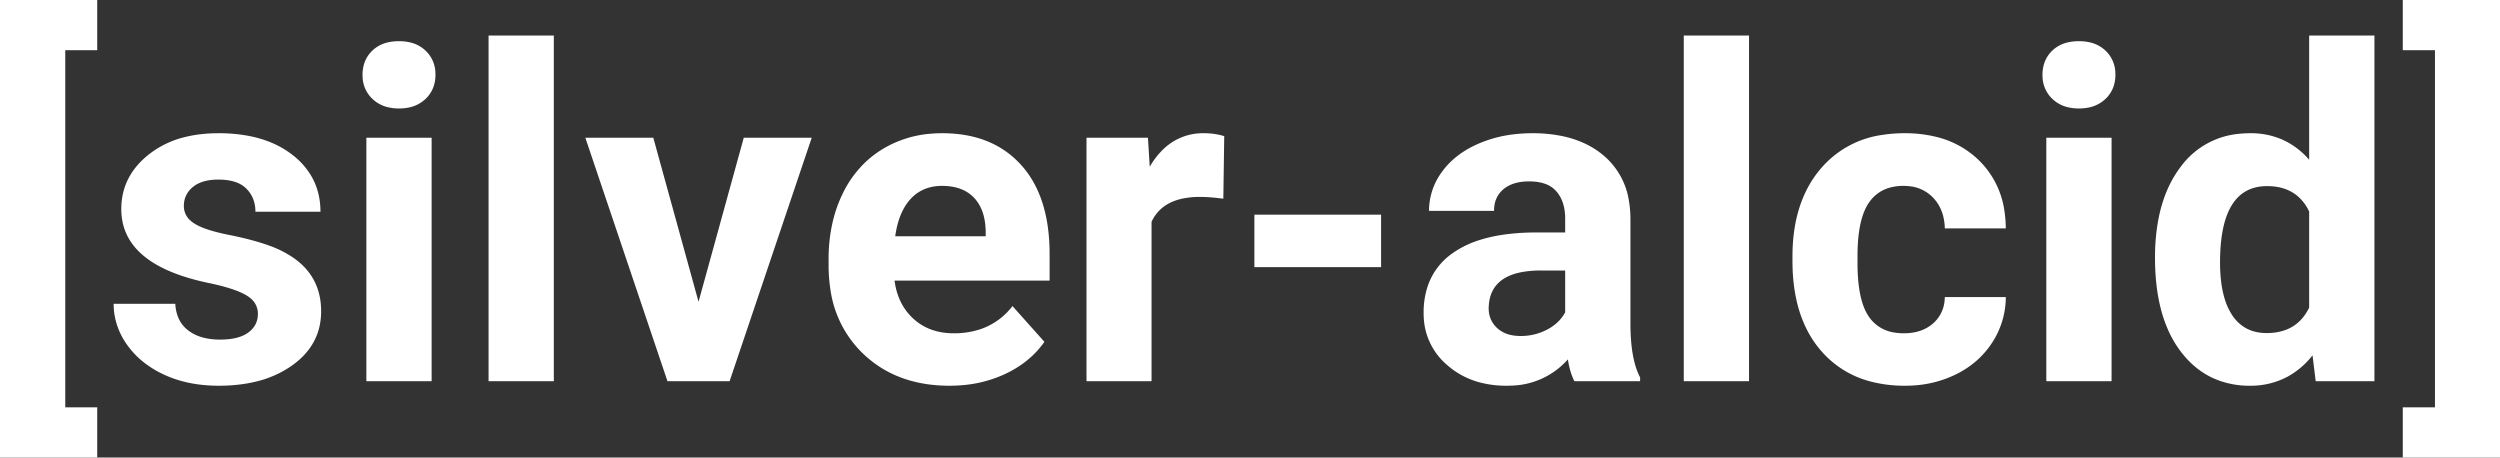 <svg width="542.432" height="99.268" viewBox="0 0 542.432 99.268" xmlns="http://www.w3.org/2000/svg"><rect x="0" y="0" width="542.432" height="99.268" fill="#333333" stroke="none"/><g id="svgGroup" stroke-linecap="round" fill-rule="evenodd" font-size="9pt" stroke="#000" stroke-width="0" fill="#ffffff" style="stroke:#000;stroke-width:0;fill:#ffffff"><path d="M 69.531 45.947 L 55.42 45.947 A 7.69 7.69 0 0 0 55.033 43.459 A 6.537 6.537 0 0 0 53.467 40.942 A 5.943 5.943 0 0 0 51.246 39.556 Q 50.301 39.21 49.13 39.066 A 14.545 14.545 0 0 0 47.363 38.965 A 12.675 12.675 0 0 0 45.221 39.134 Q 43.166 39.487 41.846 40.576 A 5.413 5.413 0 0 0 40.444 42.28 A 5.177 5.177 0 0 0 39.893 44.678 A 4.148 4.148 0 0 0 41.402 47.928 A 6.248 6.248 0 0 0 42.114 48.462 A 10.149 10.149 0 0 0 43.605 49.241 Q 45.819 50.198 49.609 50.952 Q 54.883 52.002 58.496 53.32 A 22.738 22.738 0 0 1 63.647 55.923 Q 69.395 59.911 69.664 66.841 A 17.729 17.729 0 0 1 69.678 67.529 Q 69.678 74.756 63.477 79.224 A 22.58 22.58 0 0 1 55.613 82.774 Q 52.487 83.548 48.833 83.669 A 41.473 41.473 0 0 1 47.461 83.691 Q 40.82 83.691 35.669 81.323 A 21.721 21.721 0 0 1 30.823 78.311 A 18.277 18.277 0 0 1 27.588 74.829 A 15.661 15.661 0 0 1 25.045 69.308 A 14.82 14.82 0 0 1 24.658 65.918 L 38.037 65.918 A 9.178 9.178 0 0 0 38.503 68.442 A 6.816 6.816 0 0 0 40.82 71.68 A 9.017 9.017 0 0 0 44.011 73.227 Q 45.265 73.568 46.743 73.653 A 17.557 17.557 0 0 0 47.754 73.682 A 17.134 17.134 0 0 0 49.986 73.546 Q 52.423 73.225 53.882 72.144 Q 55.955 70.607 55.957 68.121 A 5.953 5.953 0 0 0 55.957 68.115 A 4.286 4.286 0 0 0 54.337 64.695 A 6.65 6.65 0 0 0 53.394 64.038 Q 50.83 62.549 45.166 61.377 Q 26.318 57.422 26.318 45.361 Q 26.318 38.33 32.153 33.618 A 20.446 20.446 0 0 1 40.348 29.684 Q 43.369 28.958 46.906 28.91 A 37.121 37.121 0 0 1 47.412 28.906 A 34.692 34.692 0 0 1 54.054 29.505 Q 59.614 30.59 63.501 33.643 A 15.96 15.96 0 0 1 67.728 38.516 Q 69.503 41.757 69.531 45.818 A 18.903 18.903 0 0 1 69.531 45.947 Z M 521.338 10.889 L 521.338 0 L 542.432 0 L 542.432 99.268 L 521.338 99.268 L 521.338 88.379 L 528.32 88.379 L 528.32 10.889 L 521.338 10.889 Z M 21.094 0 L 21.094 10.889 L 14.16 10.889 L 14.16 88.379 L 21.094 88.379 L 21.094 99.268 L 0 99.268 L 0 0 L 21.094 0 Z M 421.973 64.453 L 435.205 64.453 A 18.101 18.101 0 0 1 432.275 74.292 Q 429.395 78.76 424.39 81.226 A 24.2 24.2 0 0 1 415.012 83.643 A 28.701 28.701 0 0 1 413.33 83.691 A 28.686 28.686 0 0 1 405.581 82.7 A 21.059 21.059 0 0 1 395.459 76.489 Q 389.453 69.878 388.96 58.638 A 46.723 46.723 0 0 1 388.916 56.592 L 388.916 55.664 Q 388.916 43.457 395.41 36.182 A 21.344 21.344 0 0 1 408.488 29.258 A 30.827 30.827 0 0 1 413.232 28.906 A 28.262 28.262 0 0 1 420.114 29.699 A 19.956 19.956 0 0 1 429.126 34.546 A 19.032 19.032 0 0 1 434.942 46.041 A 26.589 26.589 0 0 1 435.205 49.561 L 421.973 49.561 A 11.571 11.571 0 0 0 421.507 46.482 A 8.818 8.818 0 0 0 419.434 42.896 A 8.141 8.141 0 0 0 414.348 40.411 A 11.329 11.329 0 0 0 412.988 40.332 A 10.745 10.745 0 0 0 409.883 40.756 A 7.983 7.983 0 0 0 405.542 43.921 Q 403.296 47.126 403.056 53.893 A 47.178 47.178 0 0 0 403.027 55.566 L 403.027 57.031 Q 403.027 63.899 404.794 67.511 A 9.271 9.271 0 0 0 405.518 68.75 A 8.09 8.09 0 0 0 411.13 72.167 A 12.454 12.454 0 0 0 413.086 72.314 Q 416.992 72.314 419.434 70.166 A 7.358 7.358 0 0 0 421.923 65.216 A 10.051 10.051 0 0 0 421.973 64.453 Z M 501.025 34.668 L 501.025 7.715 L 515.186 7.715 L 515.186 82.715 L 502.441 82.715 L 501.758 77.1 A 17.751 17.751 0 0 1 496.253 81.776 A 16.889 16.889 0 0 1 488.184 83.691 A 19.092 19.092 0 0 1 480.489 82.183 Q 476.449 80.426 473.436 76.623 A 22.939 22.939 0 0 1 473.218 76.343 Q 468.61 70.339 467.767 60.504 A 53.849 53.849 0 0 1 467.578 55.908 A 44.797 44.797 0 0 1 468.233 48.009 Q 469.483 41.037 473.12 36.23 A 17.656 17.656 0 0 1 485.94 29.021 A 23.406 23.406 0 0 1 488.281 28.906 A 16.834 16.834 0 0 1 495.523 30.438 A 16.717 16.717 0 0 1 501.025 34.668 Z M 355.859 82.715 L 341.602 82.715 Q 340.771 81.095 340.329 78.804 A 22.86 22.86 0 0 1 340.186 77.979 A 16.879 16.879 0 0 1 327.869 83.669 A 22.758 22.758 0 0 1 326.855 83.691 A 22.071 22.071 0 0 1 320.778 82.892 A 17.343 17.343 0 0 1 313.989 79.199 A 14.366 14.366 0 0 1 308.909 68.769 A 17.717 17.717 0 0 1 308.887 67.871 A 18.007 18.007 0 0 1 309.726 62.23 A 14.265 14.265 0 0 1 315.112 54.98 A 20.938 20.938 0 0 1 321.085 52.064 Q 323.907 51.17 327.342 50.767 A 51.506 51.506 0 0 1 333.105 50.439 L 339.6 50.439 L 339.6 47.412 A 11.596 11.596 0 0 0 339.357 44.969 Q 339.005 43.337 338.144 42.102 A 7.007 7.007 0 0 0 337.72 41.553 A 5.807 5.807 0 0 0 335.109 39.838 Q 334.142 39.51 332.955 39.405 A 13.253 13.253 0 0 0 331.787 39.355 A 12.01 12.01 0 0 0 329.566 39.548 Q 328.301 39.787 327.301 40.319 A 6.304 6.304 0 0 0 326.196 41.064 A 5.589 5.589 0 0 0 324.219 44.852 A 7.951 7.951 0 0 0 324.17 45.752 L 310.059 45.752 A 14.168 14.168 0 0 1 312.869 37.286 A 17.271 17.271 0 0 1 312.891 37.256 Q 315.723 33.35 320.898 31.128 A 27.365 27.365 0 0 1 328.615 29.123 A 34.228 34.228 0 0 1 332.52 28.906 A 31.479 31.479 0 0 1 338.888 29.513 Q 344.302 30.631 348.022 33.813 A 16.009 16.009 0 0 1 353.434 43.598 A 23.615 23.615 0 0 1 353.76 47.607 L 353.76 70.508 A 45.237 45.237 0 0 0 353.946 74.448 Q 354.385 79.112 355.859 81.885 L 355.859 82.715 Z M 179.785 57.568 L 179.785 56.201 A 35.333 35.333 0 0 1 180.653 48.22 A 28.996 28.996 0 0 1 182.861 41.968 A 23.362 23.362 0 0 1 188.077 34.905 A 22.008 22.008 0 0 1 191.577 32.3 A 23.84 23.84 0 0 1 202.197 28.991 A 29.273 29.273 0 0 1 204.443 28.906 Q 215.283 28.906 221.509 35.742 Q 226.9 41.662 227.623 51.866 A 46.184 46.184 0 0 1 227.734 55.127 L 227.734 60.889 L 194.092 60.889 Q 194.775 66.064 198.218 69.189 Q 201.66 72.314 206.934 72.314 A 18.014 18.014 0 0 0 212.654 71.449 A 14.591 14.591 0 0 0 219.678 66.406 L 226.611 74.17 Q 223.438 78.662 218.018 81.177 A 27.302 27.302 0 0 1 208.635 83.588 A 32.808 32.808 0 0 1 206.006 83.691 Q 194.385 83.691 187.085 76.563 A 23.807 23.807 0 0 1 180.186 62.87 A 33.732 33.732 0 0 1 179.785 57.568 Z M 141.748 29.883 L 151.563 65.479 L 161.377 29.883 L 176.123 29.883 L 158.301 82.715 L 144.824 82.715 L 127.002 29.883 L 141.748 29.883 Z M 120.166 7.715 L 120.166 82.715 L 106.006 82.715 L 106.006 7.715 L 120.166 7.715 Z M 379.492 7.715 L 379.492 82.715 L 365.332 82.715 L 365.332 7.715 L 379.492 7.715 Z M 265.625 29.541 L 265.43 43.115 A 49.55 49.55 0 0 0 263.365 42.877 Q 262.237 42.772 261.236 42.74 A 27.049 27.049 0 0 0 260.352 42.725 A 18.162 18.162 0 0 0 256.589 43.085 Q 254.451 43.539 252.894 44.564 A 8.375 8.375 0 0 0 249.854 48.145 L 249.854 82.715 L 235.742 82.715 L 235.742 29.883 L 249.072 29.883 L 249.463 36.182 A 17.101 17.101 0 0 1 252.52 32.267 A 12.303 12.303 0 0 1 261.23 28.906 A 15.352 15.352 0 0 1 264.448 29.234 A 13.591 13.591 0 0 1 265.625 29.541 Z M 93.652 29.883 L 93.652 82.715 L 79.492 82.715 L 79.492 29.883 L 93.652 29.883 Z M 458.154 29.883 L 458.154 82.715 L 443.994 82.715 L 443.994 29.883 L 458.154 29.883 Z M 501.025 66.748 L 501.025 45.898 A 9.887 9.887 0 0 0 498.457 42.496 Q 495.915 40.381 491.895 40.381 Q 482.16 40.381 481.711 55.443 A 50.083 50.083 0 0 0 481.689 56.934 A 34.172 34.172 0 0 0 481.936 61.184 Q 482.195 63.243 482.725 64.937 A 13.491 13.491 0 0 0 484.277 68.311 A 8.596 8.596 0 0 0 487.276 71.182 Q 488.912 72.096 491.006 72.239 A 11.617 11.617 0 0 0 491.797 72.266 Q 498.13 72.266 500.849 67.097 A 12.48 12.48 0 0 0 501.025 66.748 Z M 299.658 46.582 L 299.658 57.959 L 272.168 57.959 L 272.168 46.582 L 299.658 46.582 Z M 194.238 51.27 L 213.867 51.27 L 213.867 50.146 Q 213.792 46.535 212.326 44.184 A 8.012 8.012 0 0 0 211.328 42.896 Q 208.973 40.422 204.708 40.335 A 15.37 15.37 0 0 0 204.395 40.332 A 10.114 10.114 0 0 0 201.134 40.836 A 8.463 8.463 0 0 0 197.583 43.164 Q 195.404 45.526 194.533 49.586 A 23.32 23.32 0 0 0 194.238 51.27 Z M 339.6 67.773 L 339.6 58.691 L 334.326 58.691 A 22.914 22.914 0 0 0 330.431 58.994 Q 323.592 60.179 323.047 66.016 L 322.998 66.846 Q 322.998 69.482 324.854 71.191 A 6.19 6.19 0 0 0 327.539 72.618 Q 328.622 72.9 329.932 72.9 A 12.154 12.154 0 0 0 335.693 71.509 A 10.115 10.115 0 0 0 338.034 69.835 A 8.494 8.494 0 0 0 339.6 67.773 Z M 79.091 13.586 A 7.747 7.747 0 0 0 78.662 16.211 A 9.169 9.169 0 0 0 78.675 16.707 A 6.826 6.826 0 0 0 80.835 21.484 A 7.247 7.247 0 0 0 84.095 23.247 A 10.093 10.093 0 0 0 86.572 23.535 A 10.504 10.504 0 0 0 88.566 23.354 A 7.359 7.359 0 0 0 92.31 21.484 A 6.687 6.687 0 0 0 94.067 18.806 A 7.793 7.793 0 0 0 94.482 16.211 A 9.131 9.131 0 0 0 94.477 15.891 A 6.846 6.846 0 0 0 92.334 10.986 A 7.154 7.154 0 0 0 89.028 9.212 A 10.314 10.314 0 0 0 86.572 8.936 Q 85.256 8.936 84.139 9.2 A 7.067 7.067 0 0 0 80.786 10.986 A 6.726 6.726 0 0 0 79.091 13.586 Z M 443.593 13.586 A 7.747 7.747 0 0 0 443.164 16.211 A 9.169 9.169 0 0 0 443.177 16.707 A 6.826 6.826 0 0 0 445.337 21.484 A 7.247 7.247 0 0 0 448.597 23.247 A 10.093 10.093 0 0 0 451.074 23.535 A 10.504 10.504 0 0 0 453.068 23.354 A 7.359 7.359 0 0 0 456.812 21.484 A 6.687 6.687 0 0 0 458.568 18.806 A 7.793 7.793 0 0 0 458.984 16.211 A 9.131 9.131 0 0 0 458.979 15.891 A 6.846 6.846 0 0 0 456.836 10.986 A 7.154 7.154 0 0 0 453.53 9.212 A 10.314 10.314 0 0 0 451.074 8.936 Q 449.758 8.936 448.641 9.2 A 7.067 7.067 0 0 0 445.288 10.986 A 6.726 6.726 0 0 0 443.593 13.586 Z"/></g></svg>